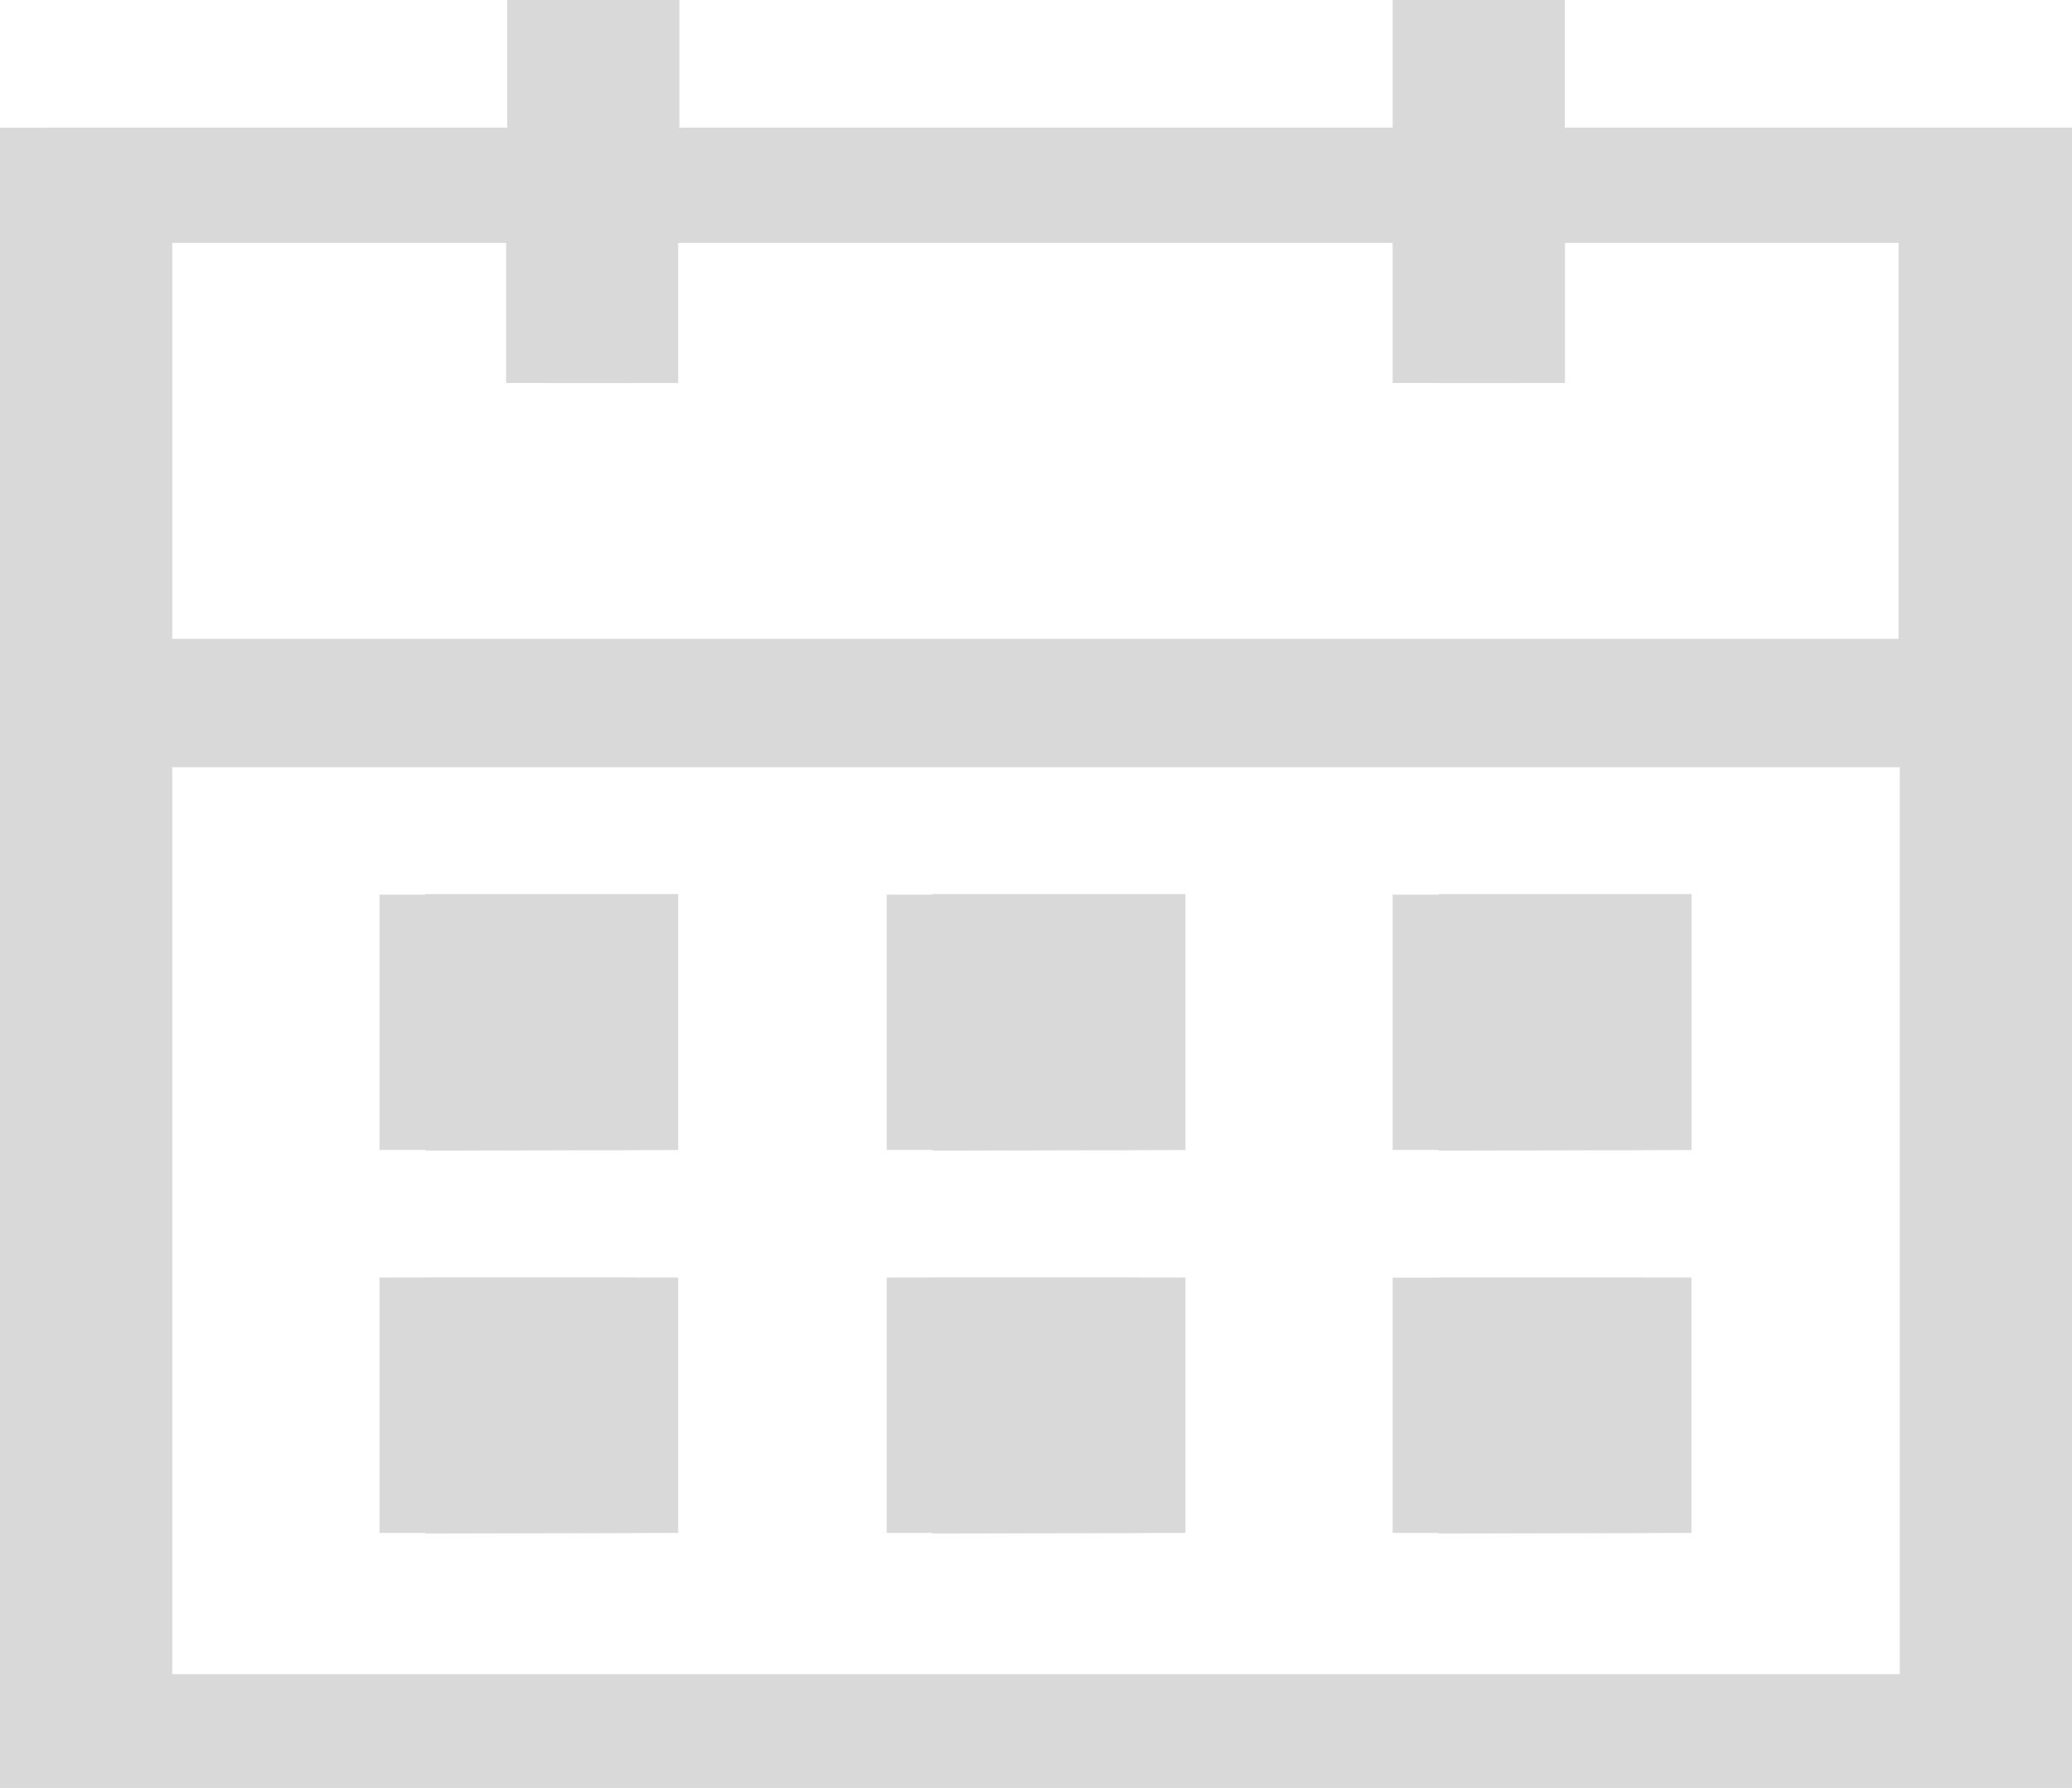 <svg id="矢量智能对象" xmlns="http://www.w3.org/2000/svg" width="17.384" height="15" viewBox="0 0 17.384 15">
  <defs>
    <style>
      .cls-1 {
        fill: #d9d9d9;
      }
    </style>
  </defs>
  <g id="矢量智能对象-2" data-name="矢量智能对象" transform="translate(0 0)">
    <path id="路径_19" data-name="路径 19" class="cls-1" d="M13.807,3.212V2.141H12.745V3.212H6.377V2.141H5.316V3.212H1.061V17.141h17V3.212ZM17,16.186H2.123V8.576H17ZM17,7.5H2.123V4.177H5.307V5.354H6.368V4.177h6.377V5.354h1.061V4.177H16.99V7.5Z" transform="translate(-1.061 -2.141)"/>
    <path id="路径_20" data-name="路径 20" class="cls-1" d="M12.745,12.859h2.123V15H12.745ZM8.5,9.646h2.123v2.141H8.5Zm4.245,0h2.123v2.141H12.745Zm-8.5,3.212H6.368V15H4.245Zm4.255,0h2.123V15H8.5ZM4.245,9.646H6.368v2.141H4.245Z" transform="translate(-1.061 -2.141)"/>
  </g>
  <path id="Color_Overlay" data-name="Color Overlay" class="cls-1" d="M0,15V1.071H4.255V0H5.316V1.071h6.367V0h1.062V1.071H17V15Zm1.061-.955H15.939V6.434H1.061Zm0-8.681H15.929V2.036H12.746V3.213H11.684V2.036H5.306V3.213H4.245V2.036H1.061Zm10.623,7.5V10.717h2.123v2.142Zm-4.245,0V10.717H9.562v2.142Zm-4.254,0V10.717H5.306v2.142Zm8.5-3.212V7.5h2.123V9.647Zm-4.245,0V7.5H9.562V9.647Zm-4.254,0V7.5H5.306V9.647Z" transform="translate(0.384)"/>
</svg>
